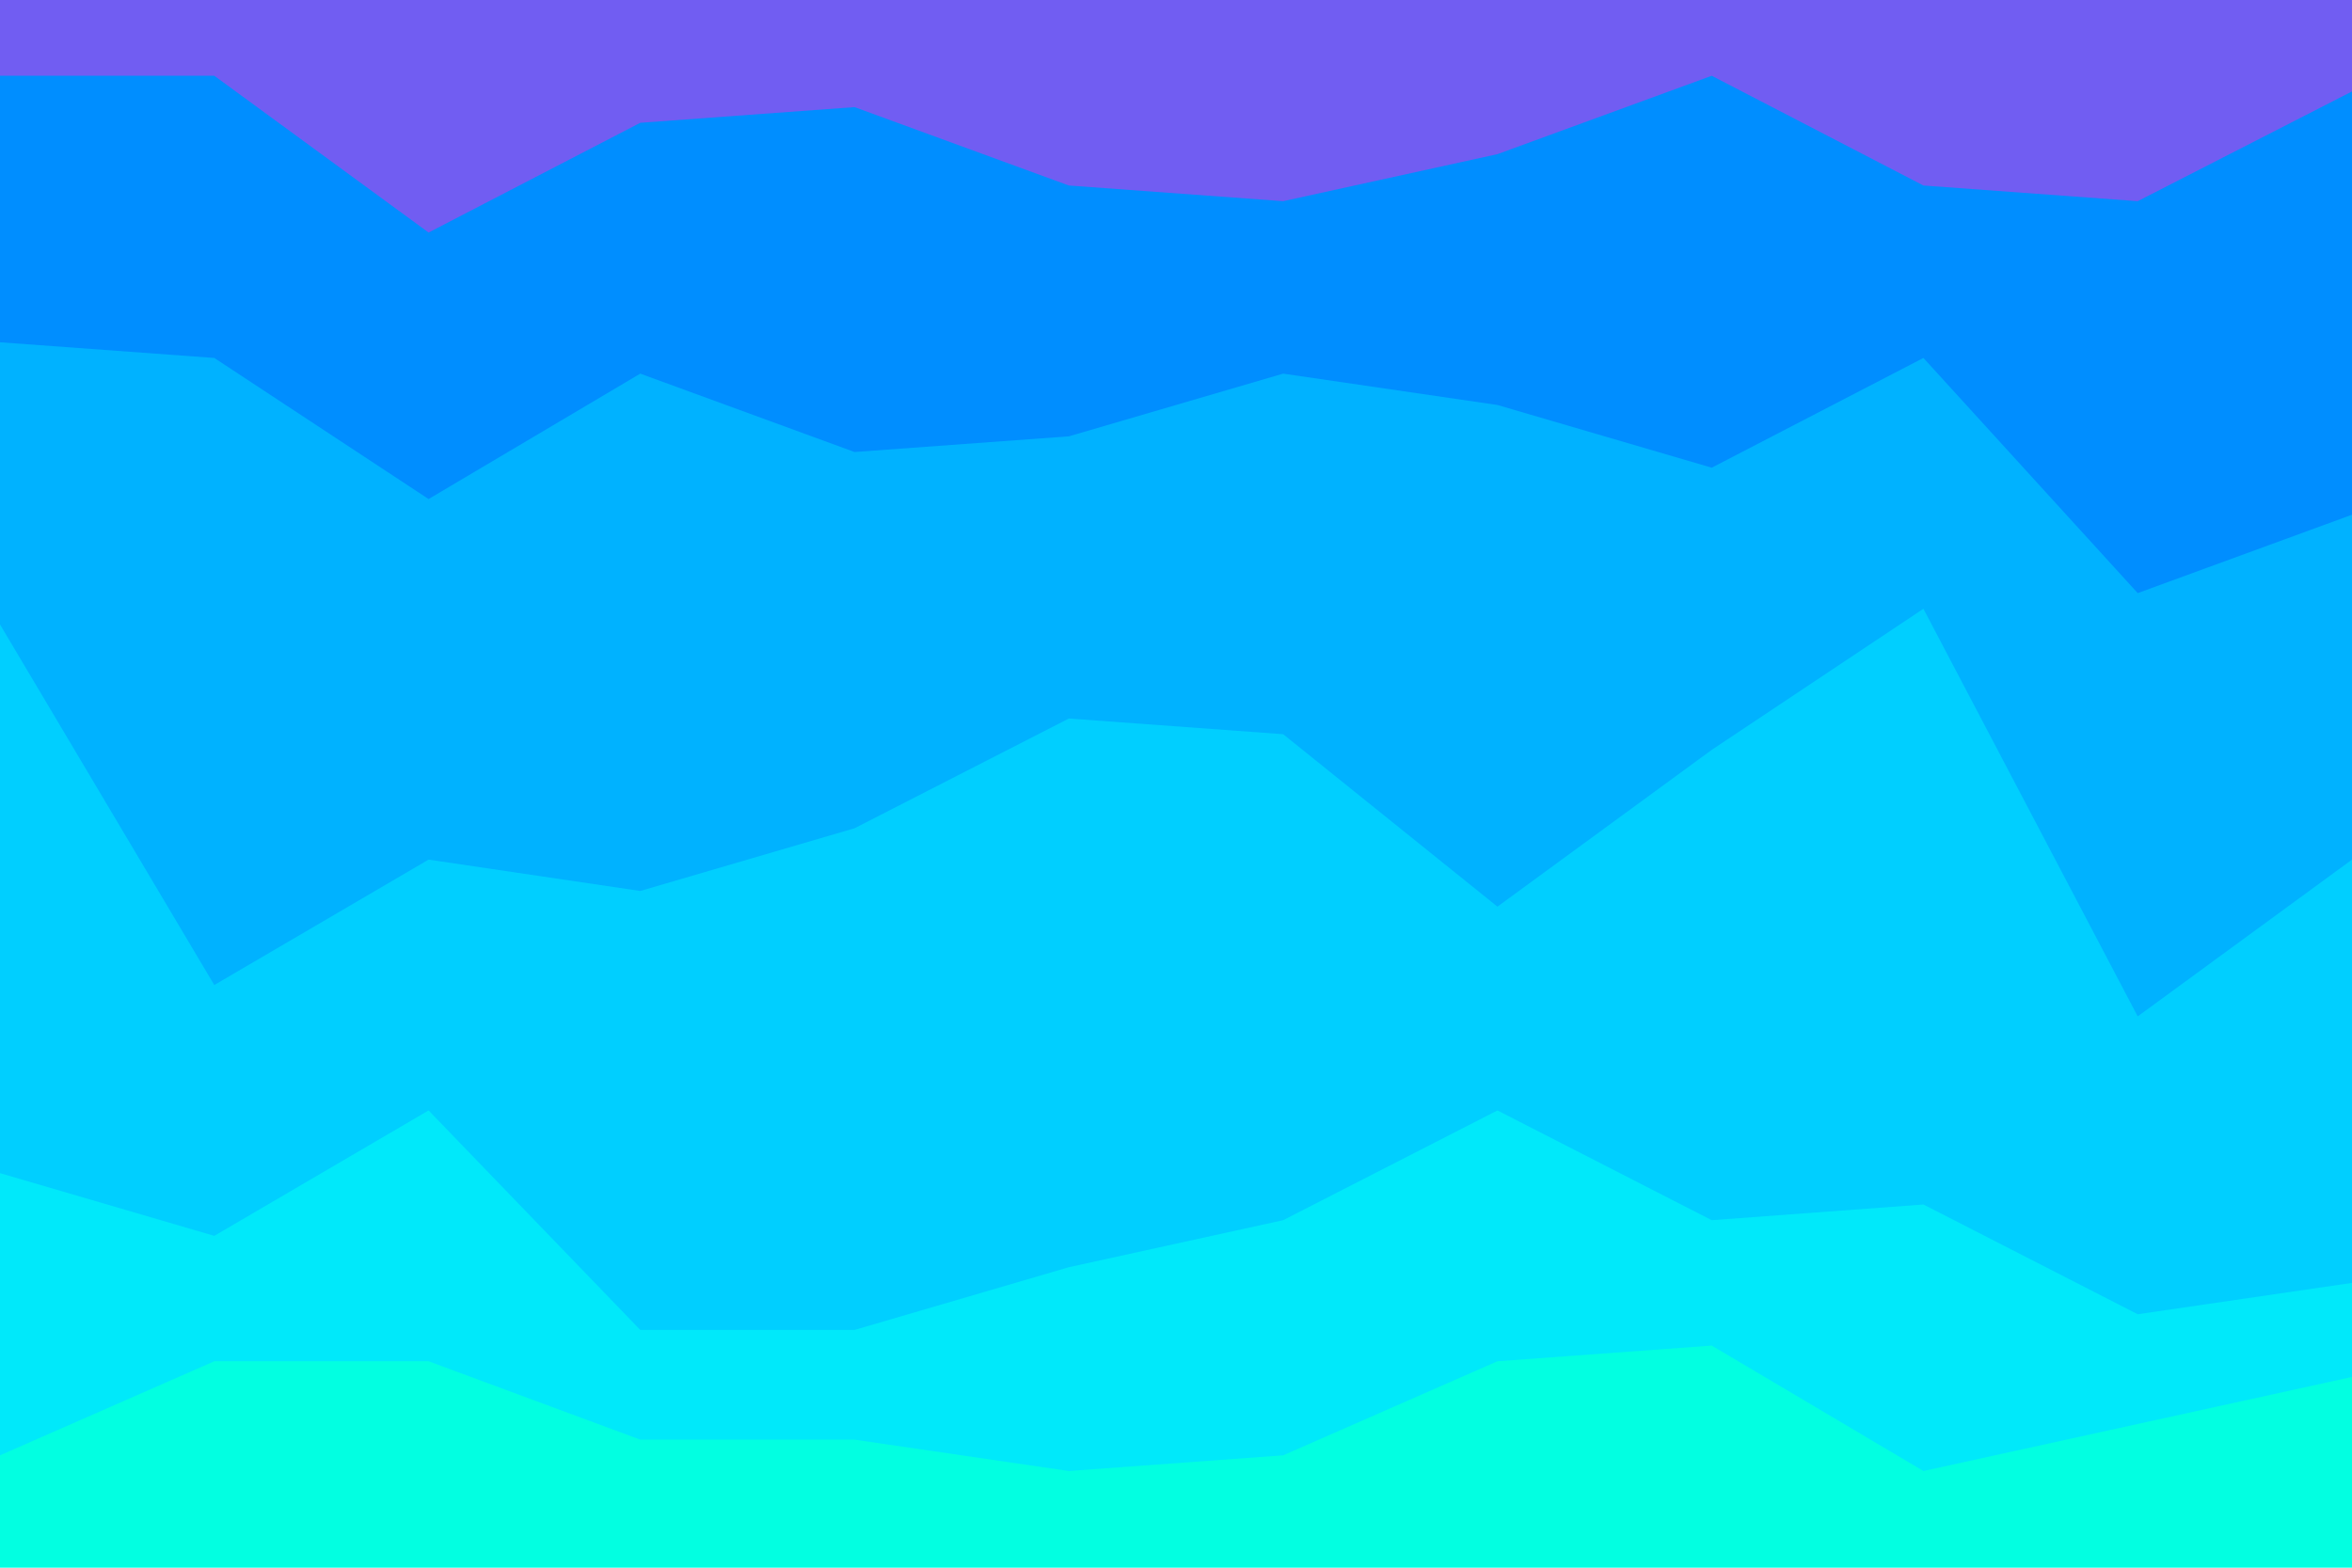 <svg id="visual" viewBox="0 0 900 600" width="900" height="600" xmlns="http://www.w3.org/2000/svg" xmlns:xlink="http://www.w3.org/1999/xlink" version="1.1"><path d="M0 31L82 31L164 91L245 49L327 43L409 73L491 79L573 61L655 31L736 73L818 79L900 37L900 0L818 0L736 0L655 0L573 0L491 0L409 0L327 0L245 0L164 0L82 0L0 0Z" fill="#715df2"></path><path d="M0 133L82 139L164 193L245 145L327 175L409 169L491 145L573 157L655 181L736 139L818 229L900 199L900 35L818 77L736 71L655 29L573 59L491 77L409 71L327 41L245 47L164 89L82 29L0 29Z" fill="#008eff"></path><path d="M0 241L82 379L164 331L245 343L327 319L409 277L491 283L573 349L655 289L736 235L818 391L900 331L900 197L818 227L736 137L655 179L573 155L491 143L409 167L327 173L245 143L164 191L82 137L0 131Z" fill="#00b2ff"></path><path d="M0 451L82 475L164 427L245 511L327 511L409 487L491 469L573 427L655 469L736 463L818 505L900 493L900 329L818 389L736 233L655 287L573 347L491 281L409 275L327 317L245 341L164 329L82 377L0 239Z" fill="#00cfff"></path><path d="M0 559L82 523L164 523L245 553L327 553L409 565L491 559L573 523L655 517L736 565L818 547L900 529L900 491L818 503L736 461L655 467L573 425L491 467L409 485L327 509L245 509L164 425L82 473L0 449Z" fill="#00e9fa"></path><path d="M0 601L82 601L164 601L245 601L327 601L409 601L491 601L573 601L655 601L736 601L818 601L900 601L900 527L818 545L736 563L655 515L573 521L491 557L409 563L327 551L245 551L164 521L82 521L0 557Z" fill="#02ffe1"></path></svg>